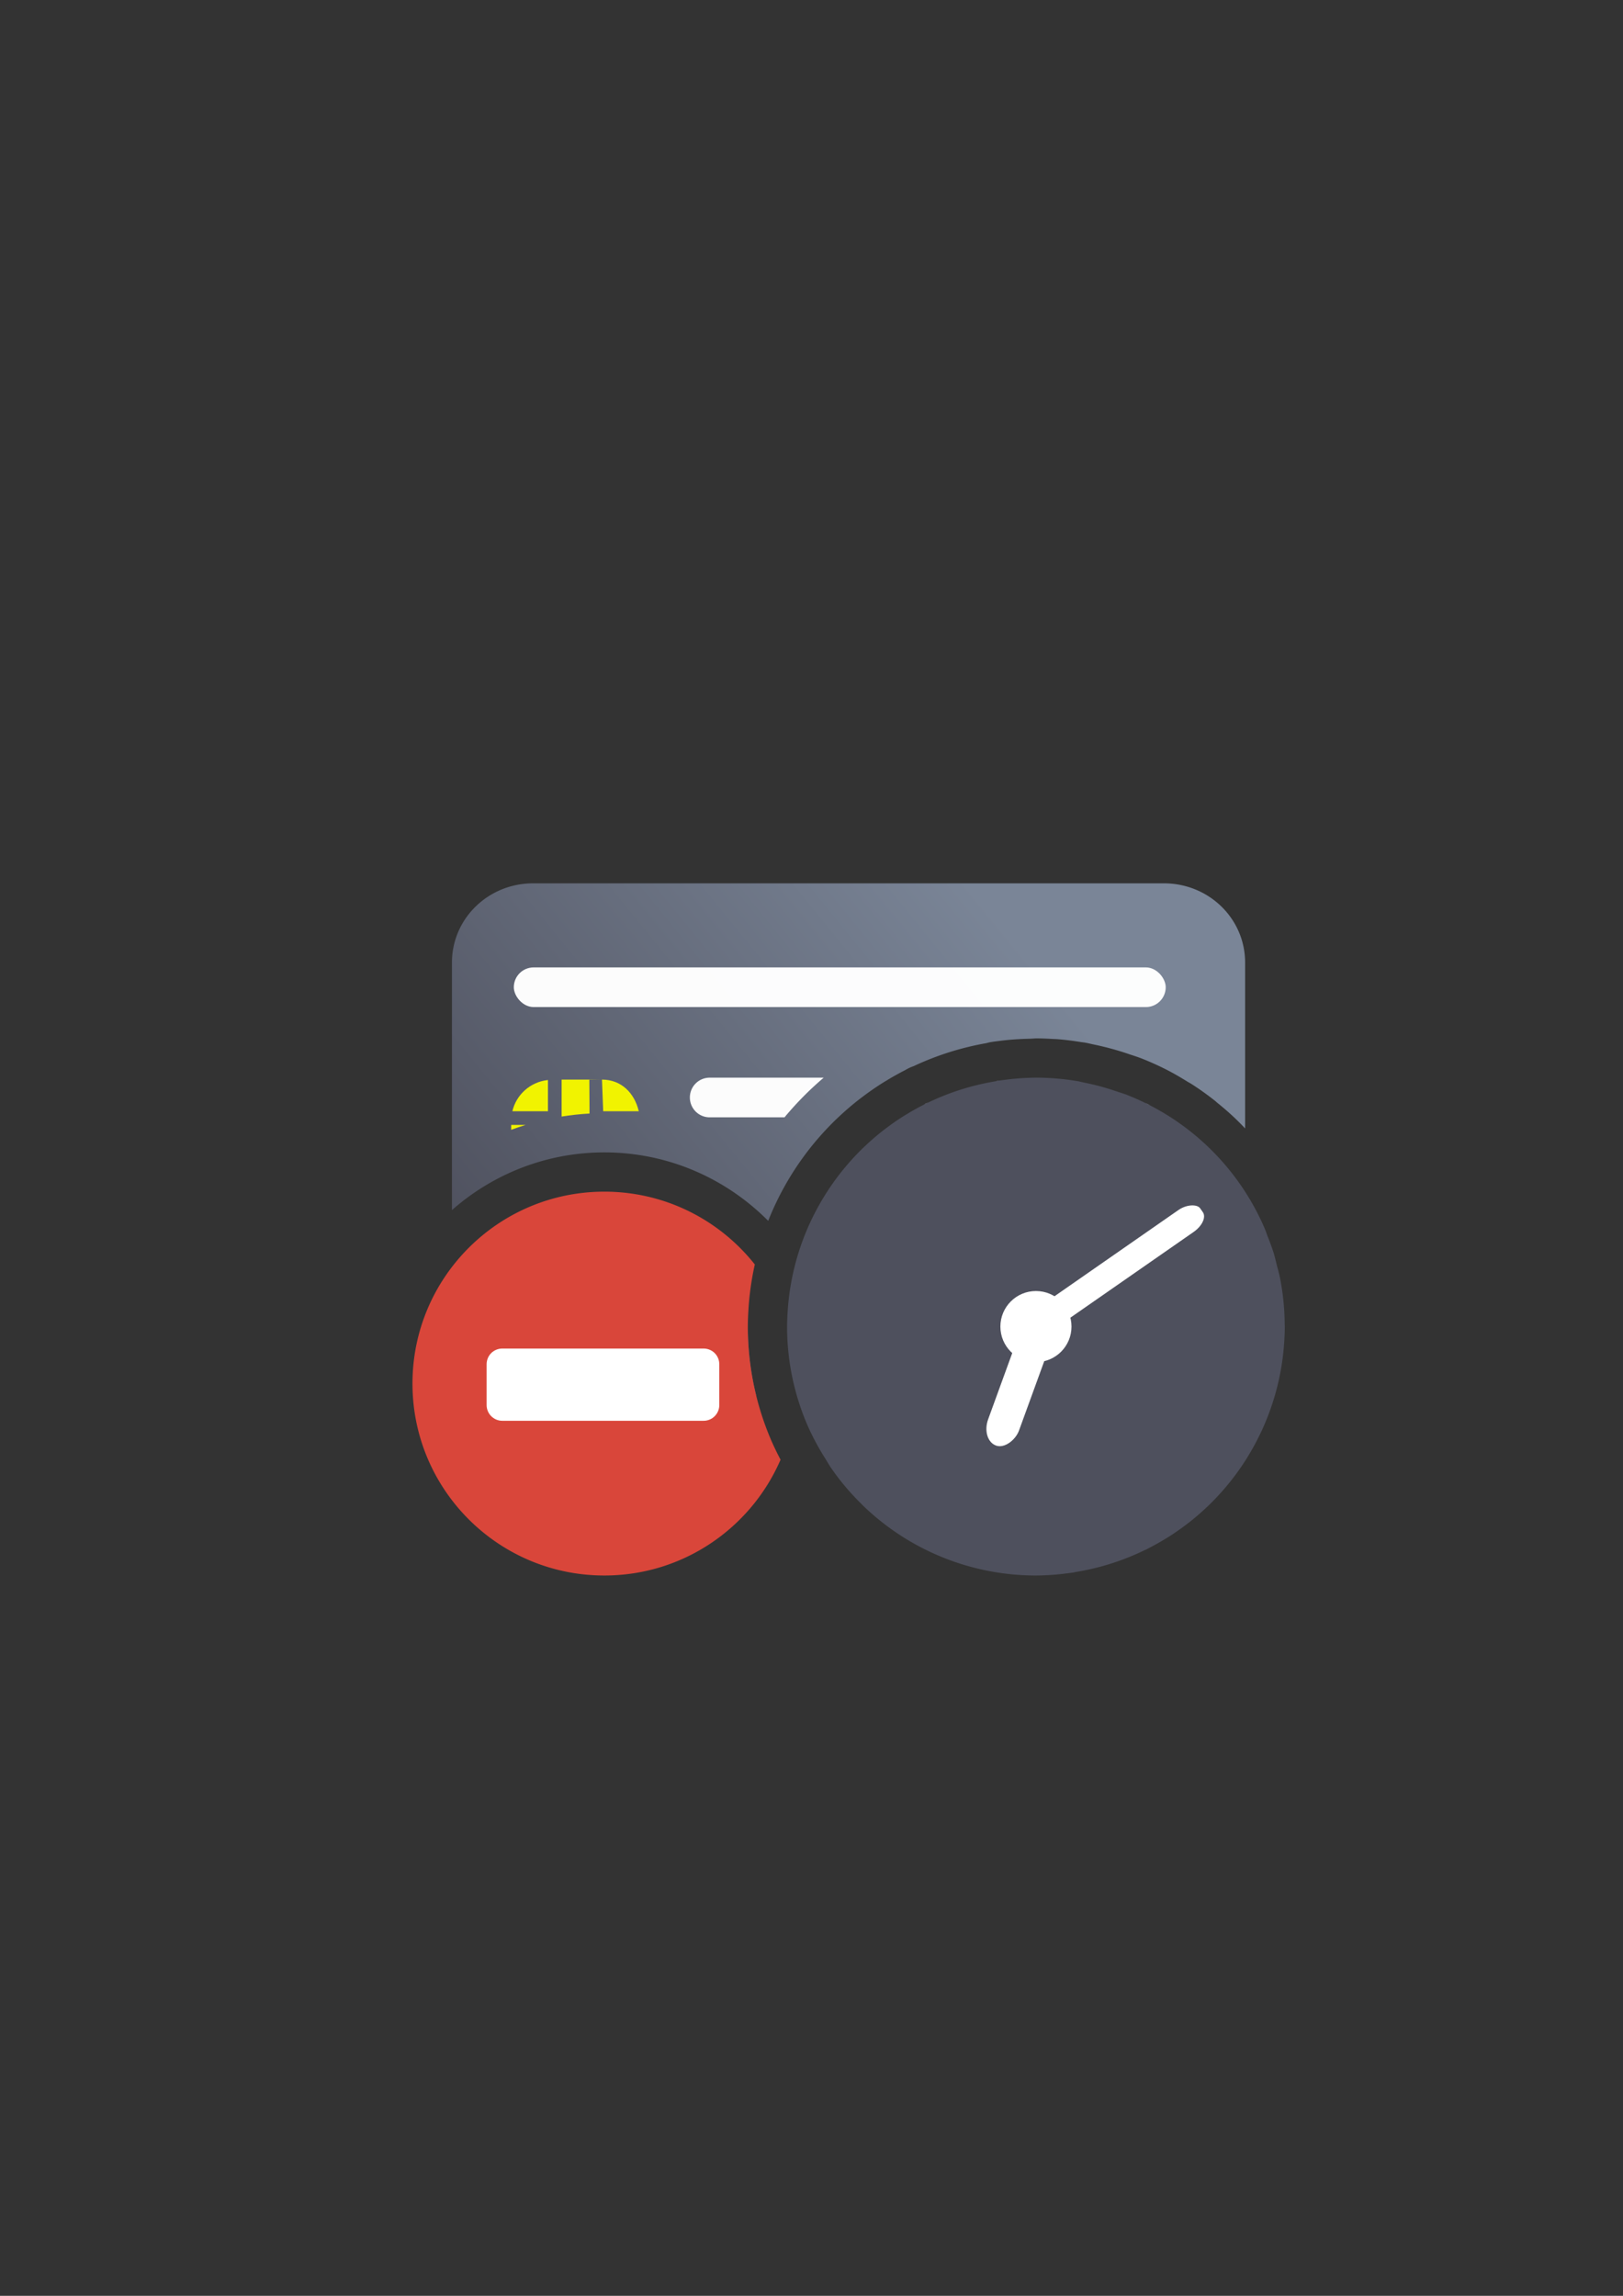 <?xml version="1.0" encoding="UTF-8" standalone="no"?>
<!-- Created with Inkscape (http://www.inkscape.org/) -->

<svg
   xmlns:dc="http://purl.org/dc/elements/1.1/"
   xmlns:cc="http://creativecommons.org/ns#"
   xmlns:rdf="http://www.w3.org/1999/02/22-rdf-syntax-ns#"
   xmlns:svg="http://www.w3.org/2000/svg"
   xmlns="http://www.w3.org/2000/svg"
   xmlns:xlink="http://www.w3.org/1999/xlink"
   xmlns:sodipodi="http://sodipodi.sourceforge.net/DTD/sodipodi-0.dtd"
   xmlns:inkscape="http://www.inkscape.org/namespaces/inkscape"
   width="210mm"
   height="297mm"
   viewBox="0 0 744.094 1052.362"
   id="svg2"
   version="1.1"
   inkscape:version="0.91 r13725"
   inkscape:export-xdpi="7.1996322"
   inkscape:export-ydpi="7.1996322"
   sodipodi:docname="chipcard-expired_blocked.svg"
   inkscape:export-filename="C:\Users\johannes\Documents\Arbeit\RRZE\github3\bicons\32x32\emblems\chipcard-expired_blocked.png">
  <rect x="0" y="0" width="744.094" height="1052.362" fill="#333333" stroke="none"/>
  <defs
     id="defs4">
    <linearGradient
       id="linearGradient2224">
      <stop
         id="stop2226"
         offset="0"
         style="stop-color:#7c7c7c;stop-opacity:1;" />
      <stop
         id="stop2228"
         offset="1"
         style="stop-color:#b8b8b8;stop-opacity:1;" />
    </linearGradient>
    <linearGradient
       id="linearGradient15218">
      <stop
         id="stop15220"
         offset="0"
         style="stop-color:#eeeeef;stop-opacity:1;" />
      <stop
         id="stop2736"
         offset="0.599"
         style="stop-color:#d3d7cf;stop-opacity:1;" />
      <stop
         id="stop2738"
         offset="0.828"
         style="stop-color:#ffffff;stop-opacity:1;" />
      <stop
         id="stop15222"
         offset="1"
         style="stop-color:#d3d7cf;stop-opacity:1;" />
    </linearGradient>
    <pattern
       y="0"
       x="0"
       height="6"
       width="6"
       patternUnits="userSpaceOnUse"
       id="EMFhbasepattern" />
    <pattern
       y="0"
       x="0"
       height="6"
       width="6"
       patternUnits="userSpaceOnUse"
       id="EMFhbasepattern-5" />
    <pattern
       y="0"
       x="0"
       height="6"
       width="6"
       patternUnits="userSpaceOnUse"
       id="EMFhbasepattern-6" />
    <pattern
       y="0"
       x="0"
       height="6"
       width="6"
       patternUnits="userSpaceOnUse"
       id="EMFhbasepattern-2" />
    <linearGradient
       inkscape:collect="always"
       xlink:href="#linearGradient4321"
       id="linearGradient4208"
       x1="226.846"
       y1="638.235"
       x2="454.331"
       y2="458.068"
       gradientUnits="userSpaceOnUse"
       gradientTransform="matrix(1.01,0,0,0.985,-2.258,-30.915)" />
    <linearGradient
       id="linearGradient4321"
       inkscape:collect="always">
      <stop
         id="stop4323"
         offset="0"
         style="stop-color:#4e505d;stop-opacity:1;" />
      <stop
         id="stop4325"
         offset="1"
         style="stop-color:#7a8597;stop-opacity:1" />
    </linearGradient>
  </defs>
  <sodipodi:namedview
     id="base"
     pagecolor="#ffffff"
     bordercolor="#666666"
     borderopacity="1.0"
     inkscape:pageopacity="0.0"
     inkscape:pageshadow="2"
     inkscape:zoom="1.0323759"
     inkscape:cx="381.60452"
     inkscape:cy="485.72707"
     inkscape:document-units="px"
     inkscape:current-layer="layer1"
     showgrid="false"
     showguides="true"
     inkscape:guide-bbox="true"
     inkscape:window-width="1366"
     inkscape:window-height="721"
     inkscape:window-x="-4"
     inkscape:window-y="-4"
     inkscape:window-maximized="1"
     inkscape:snap-bbox="true"
     inkscape:bbox-nodes="true"
     inkscape:bbox-paths="true">
    <sodipodi:guide
       position="315.536,730.179"
       orientation="0,1"
       id="guide3338" />
    <sodipodi:guide
       position="351.25,330.179"
       orientation="0,1"
       id="guide3340" />
    <sodipodi:guide
       position="189.107,408.839"
       orientation="1,0"
       id="guide3344" />
    <sodipodi:guide
       position="589.045,468.079"
       orientation="1,0"
       id="guide3346" />
    <inkscape:grid
       type="xygrid"
       id="grid3440" />
    <sodipodi:guide
       position="589.045,378.302"
       orientation="1,0"
       id="guide3411" />
  </sodipodi:namedview>
  <g
     inkscape:label="Ebene 1"
     inkscape:groupmode="layer"
     id="layer1">
    <g
       id="g4283">
      <rect
         inkscape:export-ydpi="3.5999999"
         inkscape:export-xdpi="3.5999999"
         y="322.345"
         x="189.025"
         height="400"
         width="400"
         id="rect3336"
         style="fill:none;fill-rule:evenodd;stroke:none;stroke-width:1px;stroke-linecap:butt;stroke-linejoin:miter;stroke-opacity:1" />
      <rect
         inkscape:export-ydpi="4.9499998"
         inkscape:export-xdpi="4.9499998"
         y="322.184"
         x="189.045"
         height="400"
         width="400"
         id="rect3336-4"
         style="fill:none;fill-rule:evenodd;stroke:none;stroke-width:1px;stroke-linecap:butt;stroke-linejoin:miter;stroke-opacity:1" />
      <path
         id="rect3789"
         d="M 244.441 404.904 C 223.812 404.904 207.205 421.103 207.205 441.227 L 207.205 554.691 C 225.89 538.244 250.365 528.236 277.08 528.236 C 306.37 528.236 332.969 540.263 352.193 559.621 C 354.404 554.041 356.99 548.599 359.957 543.344 A 18.002 18.002 0 0 1 359.959 543.34 C 359.961 543.337 359.963 543.335 359.965 543.332 C 362.09 539.558 364.398 535.891 366.883 532.344 A 18.002 18.002 0 0 1 366.986 532.199 C 367.043 532.12 367.1 532.042 367.156 531.963 C 369.571 528.54 372.148 525.233 374.877 522.055 A 18.002 18.002 0 0 1 374.963 521.957 C 375.129 521.767 375.294 521.578 375.461 521.389 L 375.465 521.385 C 378.107 518.35 380.888 515.436 383.797 512.654 A 18.002 18.002 0 0 1 383.889 512.566 C 384.216 512.258 384.546 511.952 384.877 511.646 C 387.665 509.038 390.565 506.551 393.568 504.193 A 18.002 18.002 0 0 1 393.668 504.115 C 394.194 503.709 394.722 503.307 395.254 502.908 C 395.262 502.902 395.271 502.897 395.279 502.891 C 398.148 500.712 401.104 498.65 404.141 496.713 A 18.002 18.002 0 0 1 404.262 496.637 C 404.997 496.176 405.736 495.722 406.48 495.275 C 409.194 493.622 411.971 492.076 414.797 490.623 C 415.161 490.418 415.525 490.213 415.891 490.012 A 18.002 18.002 0 0 1 418.836 488.723 C 429.454 483.733 440.677 480.18 452.234 478.158 A 18.002 18.002 0 0 1 454.49 477.648 C 455.932 477.431 457.38 477.242 458.828 477.072 C 463.473 476.473 468.152 476.222 472.834 476.119 A 18.002 18.002 0 0 1 473.385 476.061 L 473.379 476.082 C 473.816 476.074 474.249 475.997 474.686 475.994 A 18.002 18.002 0 0 1 474.943 475.98 C 477.636 475.981 480.327 476.103 483.014 476.268 L 483.018 476.268 A 18.002 18.002 0 0 1 484.016 476.303 L 484.289 476.312 A 18.002 18.002 0 0 0 484.291 476.312 C 488.205 476.59 492.097 477.104 495.971 477.729 A 18.002 18.002 0 0 1 496.838 477.834 C 497.023 477.865 497.212 477.87 497.396 477.902 L 497.102 477.877 A 18.002 18.002 0 0 1 498.092 478.037 C 498.988 478.228 499.881 478.431 500.773 478.641 C 506.85 479.862 512.836 481.504 518.682 483.566 L 518.088 483.367 C 519.483 483.806 520.872 484.268 522.252 484.752 L 522.121 484.73 A 18.002 18.002 0 0 1 522.812 484.959 C 526.912 486.553 530.93 488.351 534.85 490.346 L 534.863 490.352 A 18.002 18.002 0 0 1 534.869 490.355 C 538.258 492.081 541.532 494.018 544.76 496.029 A 18.002 18.002 0 0 1 546.32 496.924 C 550.026 499.303 553.611 501.866 557.061 504.604 A 18.002 18.002 0 0 1 557.842 505.293 C 560.999 507.84 564.07 510.492 566.98 513.318 A 18.002 18.002 0 0 0 566.98 513.32 C 568.299 514.601 569.583 515.915 570.846 517.25 L 570.846 441.227 C 570.846 421.103 554.239 404.904 533.609 404.904 L 244.441 404.904 z M 475.053 511.984 C 471.161 512.012 467.275 512.276 463.416 512.775 A 18.002 18.002 0 0 1 463.166 512.807 C 462.398 512.895 461.633 513.004 460.867 513.111 A 18.002 18.002 0 0 1 459.982 513.297 C 450.445 514.805 441.189 517.741 432.527 522.008 A 18.002 18.002 0 0 1 431.908 522.289 A 18.002 18.002 0 0 1 431.662 522.422 C 429.46 523.542 427.301 524.745 425.191 526.031 A 18.002 18.002 0 0 1 425.064 526.107 C 424.532 526.426 424.003 526.751 423.477 527.08 C 421.269 528.489 419.12 529.986 417.035 531.57 A 18.002 18.002 0 0 1 416.928 531.652 C 416.534 531.947 416.145 532.245 415.756 532.545 C 413.585 534.251 411.489 536.047 409.473 537.934 A 18.002 18.002 0 0 1 409.375 538.025 C 409.142 538.24 408.909 538.457 408.678 538.674 L 408.672 538.68 C 406.557 540.702 404.535 542.818 402.613 545.025 A 18.002 18.002 0 0 1 402.529 545.123 C 402.41 545.258 402.292 545.394 402.174 545.529 C 400.194 547.836 398.323 550.233 396.57 552.717 A 18.002 18.002 0 0 1 396.467 552.865 C 396.428 552.919 396.389 552.973 396.35 553.027 C 394.548 555.601 392.871 558.262 391.33 561 A 18.002 18.002 0 0 1 390.99 561.58 L 391.307 561.045 C 384.034 573.927 379.834 588.312 379.033 603.084 A 18.002 18.002 0 0 1 379.025 603.219 C 378.989 603.815 378.965 604.41 378.939 605.006 C 381.617 614.292 383.055 624.09 383.055 634.211 C 383.055 634.844 383.041 635.475 383.029 636.105 C 383.389 637.285 383.776 638.457 384.182 639.623 L 533.609 639.623 C 554.239 639.623 570.846 623.422 570.846 603.299 L 570.846 602.566 C 570.597 598.055 570.028 593.565 569.148 589.129 C 568.817 587.706 568.46 586.289 568.064 584.883 A 18.002 18.002 0 0 1 567.844 584.018 C 567.507 582.543 567.127 581.078 566.721 579.621 C 566.025 577.498 565.264 575.397 564.422 573.328 A 18.002 18.002 0 0 1 564.104 572.484 C 563.868 571.812 563.621 571.144 563.371 570.477 C 562.144 567.592 560.784 564.763 559.281 562.012 A 18.002 18.002 0 0 1 559.279 562.008 C 559.279 562.008 559.279 562.006 559.279 562.006 C 557.744 559.195 556.068 556.464 554.26 553.82 A 18.002 18.002 0 0 0 554.26 553.818 C 552.451 551.174 550.511 548.624 548.447 546.174 A 18.002 18.002 0 0 0 548.447 546.172 C 546.384 543.722 544.198 541.378 541.9 539.146 A 18.002 18.002 0 0 1 541.896 539.143 C 539.599 536.911 537.193 534.796 534.684 532.805 A 18.002 18.002 0 0 0 534.682 532.803 C 534.68 532.802 534.679 532.8 534.678 532.799 C 532.17 530.809 529.563 528.947 526.869 527.217 A 18.002 18.002 0 0 0 526.867 527.215 C 524.178 525.488 521.403 523.896 518.555 522.445 A 18.002 18.002 0 0 1 518.535 522.436 C 515.742 521.014 512.878 519.739 509.959 518.598 C 509.076 518.292 508.191 517.993 507.299 517.713 A 18.002 18.002 0 0 1 506.705 517.516 C 502.347 515.978 497.883 514.756 493.35 513.861 A 18.002 18.002 0 0 1 492.691 513.719 C 492.151 513.591 491.607 513.472 491.064 513.354 C 487.978 512.828 484.869 512.444 481.746 512.223 A 18.002 18.002 0 0 1 481.74 512.223 C 479.514 512.065 477.284 511.987 475.053 511.984 z M 277.08 564.236 C 244.557 564.236 217.475 586.036 209.502 615.924 C 214.739 629.786 228.368 639.623 244.441 639.623 L 346.678 639.623 C 344.312 630.004 343.032 620.132 342.873 610.188 C 333.145 583.285 307.486 564.236 277.08 564.236 z "
         style="fill:url(#linearGradient4208);fill-opacity:1;stroke:none;stroke-width:16.954;stroke-linecap:round;stroke-linejoin:round;stroke-miterlimit:4;stroke-dasharray:none;stroke-dashoffset:0;stroke-opacity:1" />
      <path
         sodipodi:nodetypes="cccccccccsccccccccccccc"
         inkscape:connector-curvature="0"
         id="rect9"
         d="m 257.488,494.871 0,16.936 c 4.198,-0.675 8.464,-1.141 12.787,-1.379 l 0,-1.057 0.004,0 -0.097,-14.571 5.81,0.077 0.556,14.494 16.312,0 c -1.954,-8.302 -7.972,-14.5 -16.877,-14.5 z m -6.27,0.191 c -8.006,0.838 -14.502,6.631 -16.311,14.309 l 16.311,0 z m -16.855,20.58 0,2.244 c 2.184,-0.81 4.4,-1.557 6.639,-2.244 z m 33.734,31.049 c -3.604,0.367 -7.14,0.965 -10.604,1.756 l 0,0.006 c 3.464,-0.792 7,-1.394 10.604,-1.762 z"
         style="fill:#f1f300;fill-opacity:1" />
      <rect
         ry="9.09"
         y="443.444"
         x="235.565"
         height="18.18"
         width="298.88"
         id="rect4238"
         style="color:#252525;clip-rule:nonzero;display:inline;overflow:visible;visibility:visible;opacity:0.98;isolation:auto;mix-blend-mode:normal;color-interpolation:sRGB;color-interpolation-filters:linearRGB;solid-color:#252525;solid-opacity:1;fill:#ffffff;fill-opacity:1;fill-rule:nonzero;stroke:none;stroke-width:50;stroke-linecap:square;stroke-linejoin:round;stroke-miterlimit:4;stroke-dasharray:none;stroke-dashoffset:0;stroke-opacity:1;color-rendering:auto;image-rendering:auto;shape-rendering:auto;text-rendering:auto;enable-background:accumulate" />
      <path
         id="rect4240"
         d="M 325.375 493.984 C 320.339 493.984 316.285 498.038 316.285 503.074 C 316.285 508.11 320.339 512.164 325.375 512.164 L 359.682 512.164 C 360.192 511.55 360.7 510.934 361.221 510.328 A 18.002 18.002 0 0 1 361.316 510.219 C 361.342 510.19 361.367 510.16 361.393 510.131 C 361.556 509.943 361.721 509.755 361.889 509.564 C 361.895 509.557 361.903 509.551 361.91 509.543 C 361.913 509.54 361.915 509.536 361.918 509.533 C 361.932 509.517 361.945 509.502 361.959 509.486 A 18.002 18.002 0 0 1 361.975 509.469 C 364.951 506.057 368.081 502.778 371.354 499.648 L 371.357 499.645 C 371.4 499.603 371.443 499.562 371.486 499.521 A 18.002 18.002 0 0 1 371.541 499.469 C 371.915 499.116 372.259 498.799 372.58 498.502 C 374.231 496.958 375.918 495.453 377.637 493.984 L 325.375 493.984 z M 475.07 493.984 A 18.002 18.002 0 0 1 475.014 493.986 A 18.002 18.002 0 0 1 475 493.988 A 18.002 18.002 0 0 1 475.078 493.99 L 475.076 493.984 L 475.07 493.984 z M 458.33 495.293 C 457.99 495.34 457.634 495.38 457.299 495.43 A 18.002 18.002 0 0 1 455.67 495.812 C 456.173 495.726 456.667 495.597 457.172 495.518 L 456.732 495.592 A 18.002 18.002 0 0 1 458.33 495.293 z M 494.1 495.613 A 18.002 18.002 0 0 1 494.885 495.764 C 494.768 495.738 494.65 495.709 494.533 495.684 A 18.002 18.002 0 0 1 494.217 495.627 C 494.383 495.657 494.124 495.614 494.1 495.613 z M 513.006 500.645 C 514.01 500.965 514.973 501.285 515.854 501.59 C 514.917 501.265 513.978 500.952 513.035 500.652 A 18.002 18.002 0 0 1 513.006 500.645 z M 515.854 501.59 A 18.002 18.002 0 0 1 516.494 501.826 C 516.446 501.807 516.402 501.78 516.354 501.762 A 18.002 18.002 0 0 1 516.172 501.695 C 516.066 501.658 515.959 501.627 515.854 501.59 z M 425.988 505.229 A 18.002 18.002 0 0 1 424.559 505.787 L 424.551 505.791 C 424.402 505.873 424.243 505.965 424.09 506.051 A 18.002 18.002 0 0 1 423.875 506.182 L 423.432 506.42 A 18.002 18.002 0 0 1 424.635 505.832 C 425.079 505.614 425.542 505.441 425.988 505.229 z M 524.885 505.332 L 526.016 506.086 L 526.021 506.09 C 526.236 506.197 526.459 506.272 526.674 506.381 A 18.002 18.002 0 0 1 524.885 505.332 z M 526.021 506.09 L 526.193 506.205 L 526.936 506.531 C 526.861 506.493 526.777 506.434 526.703 506.396 A 18.002 18.002 0 0 1 526.695 506.393 A 18.002 18.002 0 0 1 526.688 506.389 C 526.47 506.278 526.239 506.199 526.021 506.09 z M 423.504 506.377 L 423.455 506.402 C 423.423 506.419 423.393 506.439 423.361 506.455 A 18.002 18.002 0 0 1 423.389 506.441 C 423.428 506.421 423.465 506.397 423.504 506.377 z M 526.748 506.418 C 526.755 506.422 526.761 506.426 526.768 506.43 C 526.833 506.463 526.892 506.506 526.957 506.539 L 527.629 506.834 A 18.002 18.002 0 0 1 526.748 506.418 z "
         style="color:#252525;clip-rule:nonzero;display:inline;overflow:visible;visibility:visible;opacity:0.98;isolation:auto;mix-blend-mode:normal;color-interpolation:sRGB;color-interpolation-filters:linearRGB;solid-color:#252525;solid-opacity:1;fill:#ffffff;fill-opacity:1;fill-rule:nonzero;stroke:none;stroke-width:50;stroke-linecap:square;stroke-linejoin:round;stroke-miterlimit:4;stroke-dasharray:none;stroke-dashoffset:0;stroke-opacity:1;color-rendering:auto;image-rendering:auto;shape-rendering:auto;text-rendering:auto;enable-background:accumulate" />
      <path
         id="path4184"
         d="M 277.08 546.236 C 228.492 546.236 189.107 585.623 189.107 634.211 C 189.107 682.799 228.492 722.184 277.08 722.184 C 313.273 722.184 344.354 700.327 357.859 669.096 C 356.225 666.007 354.711 662.855 353.326 659.645 A 18.002 18.002 0 0 1 353.275 659.523 C 346.393 643.247 342.848 625.754 342.848 608.082 A 18.002 18.002 0 0 1 342.848 607.916 C 342.869 605.64 342.951 603.365 343.09 601.094 C 343.485 593.839 344.489 586.655 346.057 579.605 C 329.943 559.278 305.036 546.236 277.08 546.236 z "
         style="fill:#d9463a;fill-opacity:1;fill-rule:evenodd;stroke:none" />
      <path
         style="fill:#ffffff;fill-opacity:1;fill-rule:nonzero;stroke:none"
         d="m 230.31,618.151 92.253,0 c 3.986,0 7.209,3.165 7.209,7.209 l 0,18.697 c 0,3.986 -3.224,7.209 -7.209,7.209 l -92.253,0 c -3.985,0 -7.209,-3.224 -7.209,-7.209 l 0,-18.697 c 0,-4.044 3.224,-7.209 7.209,-7.209 z"
         id="path4186"
         inkscape:connector-curvature="0" />
      <path
         inkscape:connector-curvature="0"
         id="path4188"
         d="m 474.946,493.983 a 114.099,114.099 0 0 0 -0.023,0.002 114.099,114.099 0 0 0 -13.816,0.94 114.099,114.099 0 0 0 -3.935,0.523 l 0,0.071 a 114.099,114.099 0 0 0 -32.597,10.342 l 0,-0.081 a 114.099,114.099 0 0 0 -1.07,0.597 114.099,114.099 0 0 0 -7.683,4.286 114.099,114.099 0 0 0 -2.001,1.226 114.099,114.099 0 0 0 -7.676,5.351 114.099,114.099 0 0 0 -1.462,1.113 114.099,114.099 0 0 0 -7.508,6.438 114.099,114.099 0 0 0 -0.938,0.874 114.099,114.099 0 0 0 -7.199,7.543 114.099,114.099 0 0 0 -0.505,0.576 114.099,114.099 0 0 0 -6.669,8.557 114.099,114.099 0 0 0 -0.238,0.332 114.099,114.099 0 0 0 -5.98,9.498 114.099,114.099 0 0 0 -0.014,0.023 114.099,114.099 0 0 0 -14.572,49.914 114.099,114.099 0 0 0 -0.212,5.975 114.099,114.099 0 0 0 9.007,44.432 114.099,114.099 0 0 0 8.656,16.298 114.099,114.099 0 0 0 2.266,3.695 114.099,114.099 0 0 0 0,0.002 114.099,114.099 0 0 0 6.902,9.078 114.099,114.099 0 0 0 7.241,7.775 114.099,114.099 0 0 0 0.532,0.57 114.099,114.099 0 0 0 0.002,0.002 114.099,114.099 0 0 0 17.845,14.161 114.099,114.099 0 0 0 9.892,5.675 114.099,114.099 0 0 0 0.002,0 114.099,114.099 0 0 0 10.41,4.659 114.099,114.099 0 0 0 21.951,6.095 114.099,114.099 0 0 0 11.321,1.374 114.099,114.099 0 0 0 0.002,0 114.099,114.099 0 0 0 8.071,0.286 114.099,114.099 0 0 0 13.855,-0.943 114.099,114.099 0 0 0 3.919,-0.521 l 0,-0.071 a 114.099,114.099 0 0 0 32.597,-10.342 l 0,0.081 a 114.099,114.099 0 0 0 1.074,-0.599 114.099,114.099 0 0 0 7.672,-4.281 114.099,114.099 0 0 0 2.01,-1.231 114.099,114.099 0 0 0 7.684,-5.357 114.099,114.099 0 0 0 1.445,-1.099 114.099,114.099 0 0 0 7.503,-6.434 114.099,114.099 0 0 0 0.961,-0.894 114.099,114.099 0 0 0 7.158,-7.501 114.099,114.099 0 0 0 0.555,-0.632 114.099,114.099 0 0 0 6.655,-8.539 114.099,114.099 0 0 0 0.23,-0.32 114.099,114.099 0 0 0 5.985,-9.505 114.099,114.099 0 0 0 0.005,-0.009 114.099,114.099 0 0 0 0.005,-0.009 114.099,114.099 0 0 0 14.574,-49.918 114.099,114.099 0 0 0 0.212,-5.975 114.099,114.099 0 0 0 -0.057,-1.141 114.099,114.099 0 0 0 -2.218,-21.531 114.099,114.099 0 0 0 -1.379,-5.406 114.099,114.099 0 0 0 -1.441,-5.641 114.099,114.099 0 0 0 -2.856,-7.824 114.099,114.099 0 0 0 -1.054,-2.889 114.099,114.099 0 0 0 -0.002,-0.004 114.099,114.099 0 0 0 -4.959,-10.267 114.099,114.099 0 0 0 -0.002,-0.004 114.099,114.099 0 0 0 -5.959,-9.721 114.099,114.099 0 0 0 -0.002,-0.002 114.099,114.099 0 0 0 -6.9,-9.078 114.099,114.099 0 0 0 -0.002,-0.002 114.099,114.099 0 0 0 -7.773,-8.343 114.099,114.099 0 0 0 -0.002,-0.002 114.099,114.099 0 0 0 -8.566,-7.525 114.099,114.099 0 0 0 -0.002,-0.002 114.099,114.099 0 0 0 -9.276,-6.634 114.099,114.099 0 0 0 -0.002,0 114.099,114.099 0 0 0 -9.89,-5.675 114.099,114.099 0 0 0 -0.004,-0.002 114.099,114.099 0 0 0 -10.408,-4.657 114.099,114.099 0 0 0 -0.002,0 114.099,114.099 0 0 0 -3.596,-1.196 114.099,114.099 0 0 0 -15.856,-4.338 114.099,114.099 0 0 0 -2.497,-0.562 114.099,114.099 0 0 0 -0.002,0 114.099,114.099 0 0 0 -11.319,-1.374 114.099,114.099 0 0 0 -0.004,0 114.099,114.099 0 0 0 -8.071,-0.286 z"
         style="opacity:1;fill:#4e505d;fill-opacity:1;stroke:none;stroke-width:16;stroke-linecap:round;stroke-linejoin:round;stroke-miterlimit:4;stroke-dasharray:none;stroke-opacity:1" />
      <circle
         style="opacity:1;fill:#ffffff;fill-opacity:1;stroke:none;stroke-width:16;stroke-linecap:round;stroke-linejoin:round;stroke-miterlimit:4;stroke-dasharray:none;stroke-opacity:1"
         id="path4190"
         cx="474.947"
         cy="608.083"
         r="16.3" />
      <rect
         inkscape:transform-center-y="-29.091592"
         inkscape:transform-center-x="-41.693862"
         style="opacity:1;fill:#ffffff;fill-opacity:1;stroke:none;stroke-width:16;stroke-linecap:round;stroke-linejoin:round;stroke-miterlimit:4;stroke-dasharray:none;stroke-opacity:1"
         id="rect4192"
         width="93.889"
         height="12.229"
         x="-135.47"
         y="-776.034"
         ry="5.019"
         transform="matrix(-0.821,0.571,-0.571,-0.821,0,0)"
         rx="8.653" />
      <rect
         style="opacity:1;fill:#ffffff;fill-opacity:1;stroke:none;stroke-width:16;stroke-linecap:round;stroke-linejoin:round;stroke-miterlimit:4;stroke-dasharray:none;stroke-opacity:1"
         id="rect4194"
         width="15.051"
         height="57.667"
         x="-663.036"
         y="408.763"
         ry="10.054"
         rx="7.525"
         transform="matrix(-0.94,-0.342,-0.342,0.94,0,0)" />
    </g>
  </g>
</svg>
